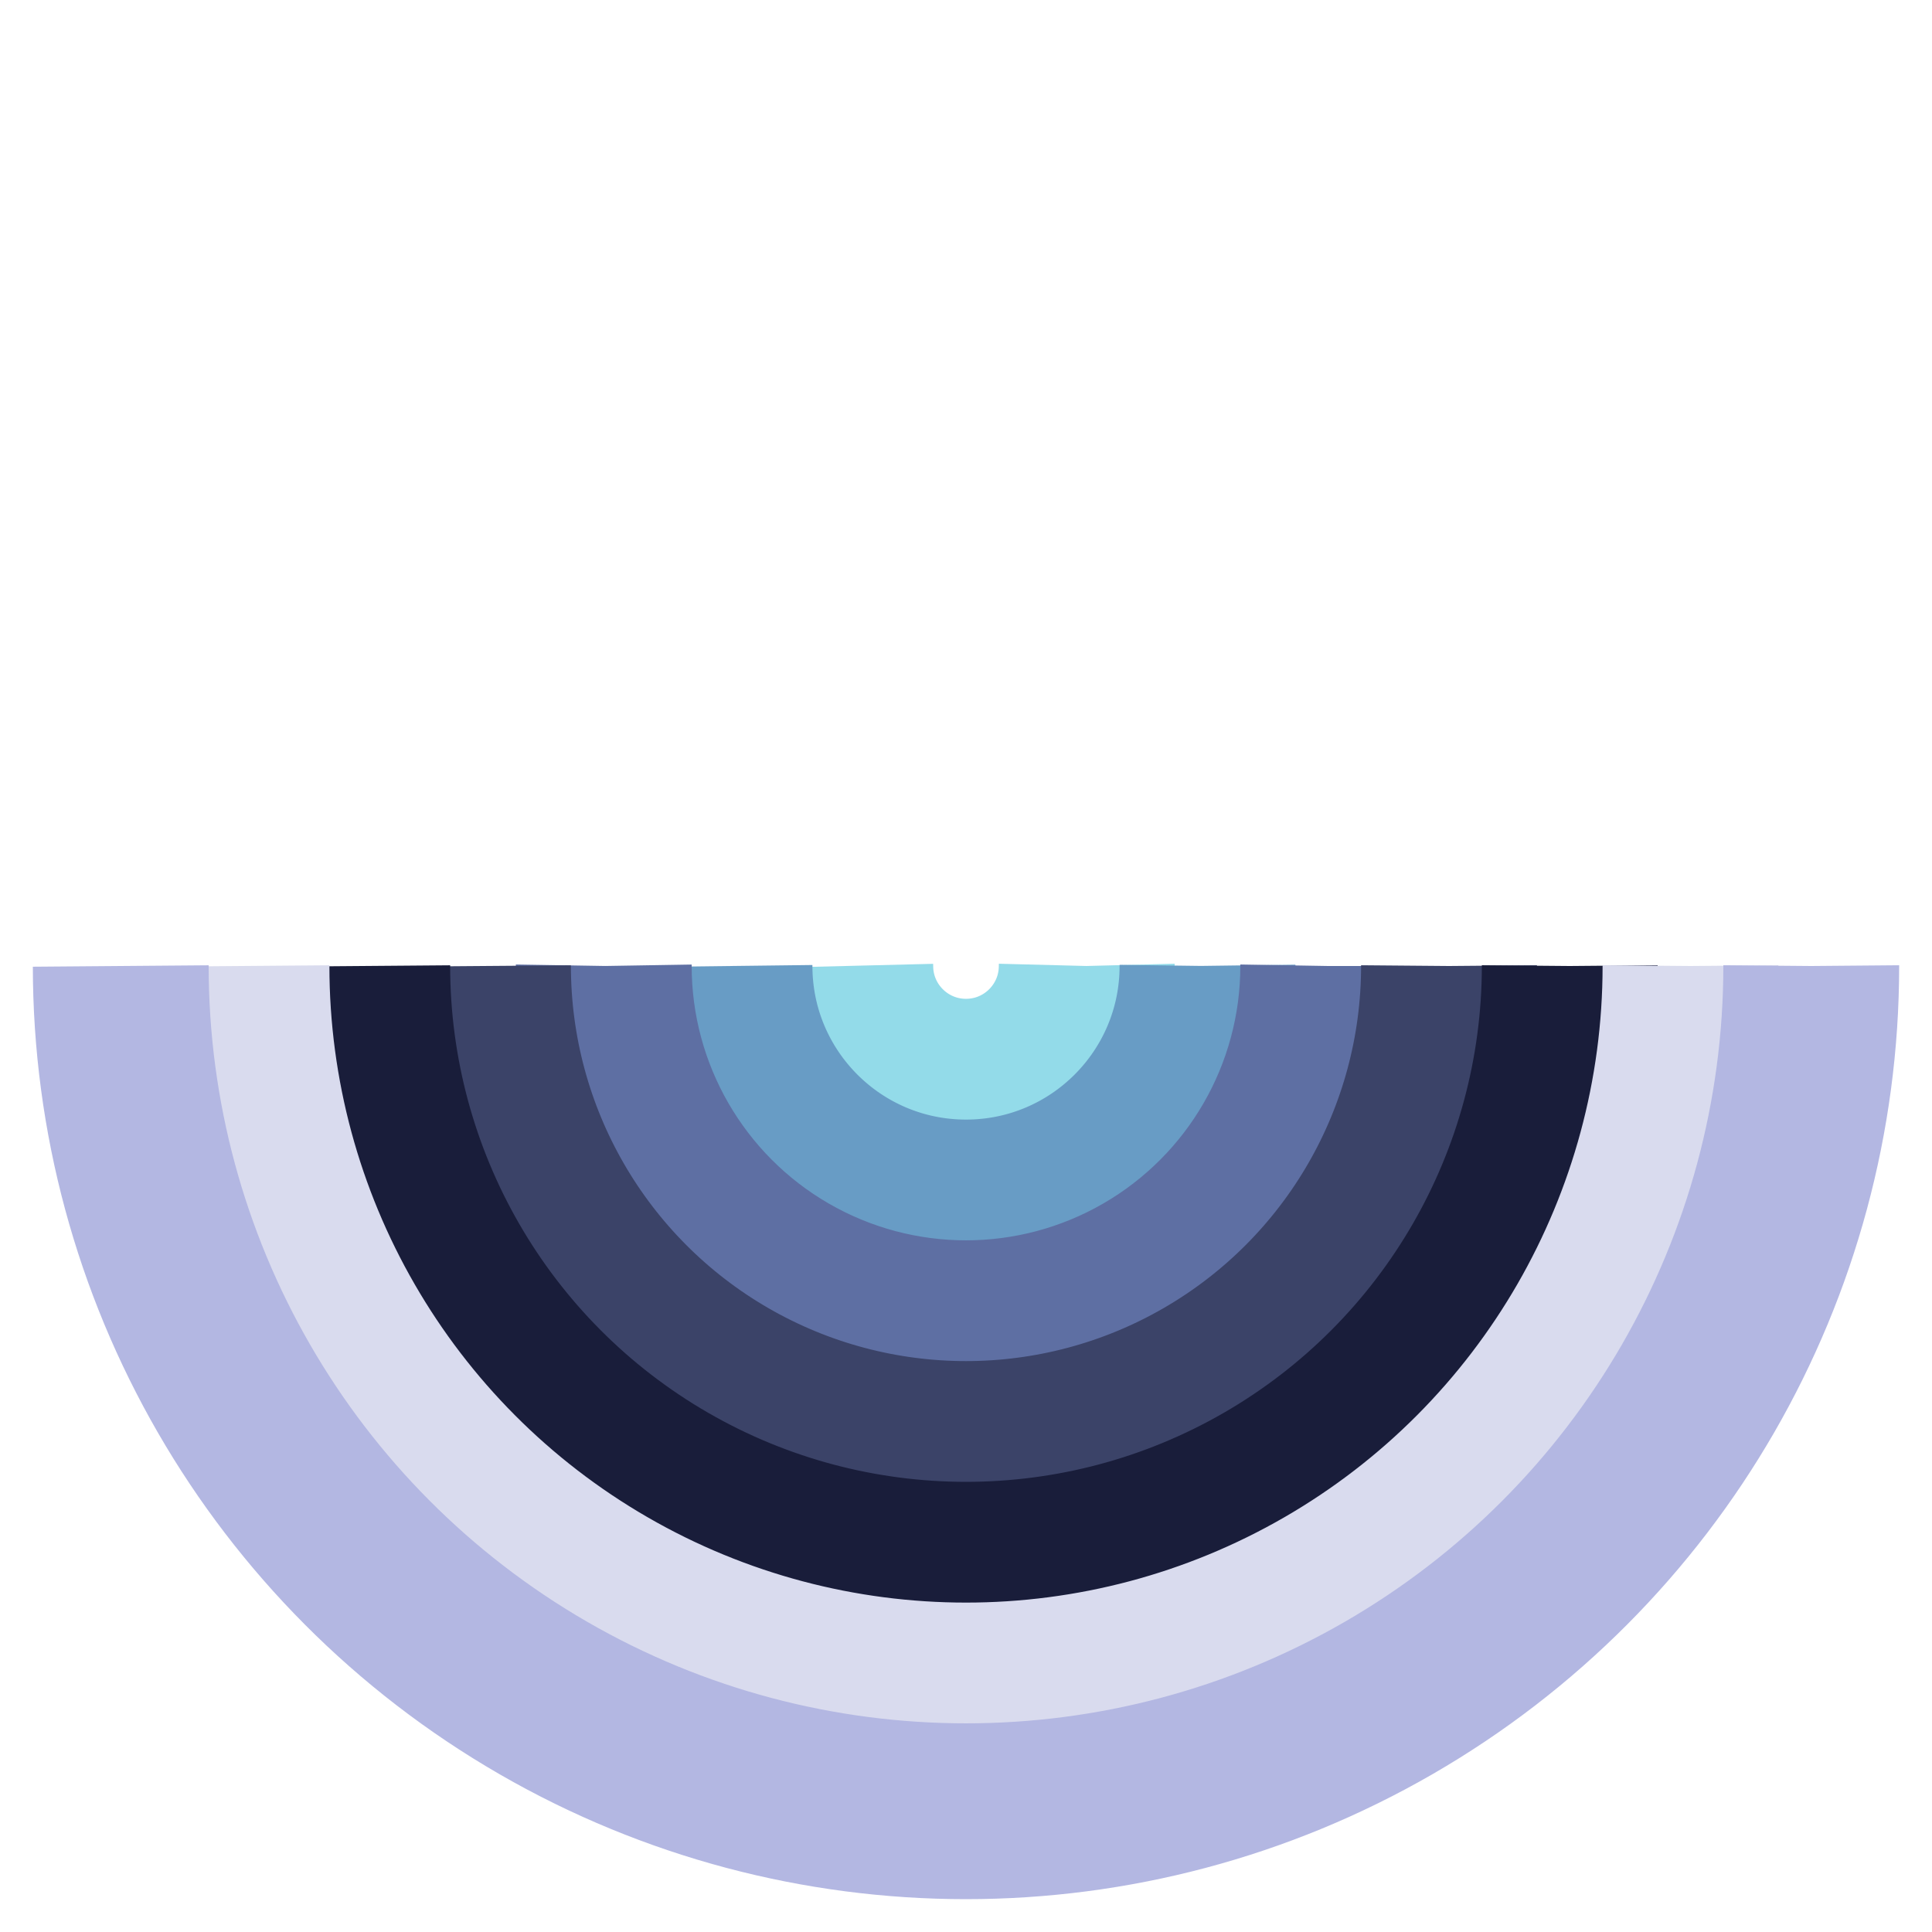 <svg xmlns="http://www.w3.org/2000/svg" xmlns:xlink="http://www.w3.org/1999/xlink" style="margin: auto; background: rgb(241, 242, 243); display: block;" width="200px" height="200px" viewBox="0 0 100 100" preserveAspectRatio="xMidYMid">
  <g transform="translate(50,50)"><circle cx="0" cy="0" r="6.25" fill="none" stroke="#93dbe9" stroke-width="9.1" stroke-dasharray="19.635 19.635">
    <animateTransform attributeName="transform" type="rotate" values="0 0 0;-360 0 0" times="0;1" dur="1s" calcMode="spline" keySplines="0.2 0 0.8 1" begin="0" repeatCount="indefinite"></animateTransform>
  </circle><circle cx="0" cy="0" r="12.5" fill="none" stroke="#689cc5" stroke-width="9.1" stroke-dasharray="39.27 39.27">
    <animateTransform attributeName="transform" type="rotate" values="0 0 0;360 0 0" times="0;1" dur="1s" calcMode="spline" keySplines="0.2 0 0.8 1" begin="-0.143" repeatCount="indefinite"></animateTransform>
  </circle><circle cx="0" cy="0" r="18.75" fill="none" stroke="#5e6fa3" stroke-width="9.1" stroke-dasharray="58.905 58.905">
    <animateTransform attributeName="transform" type="rotate" values="0 0 0;-360 0 0" times="0;1" dur="1s" calcMode="spline" keySplines="0.2 0 0.8 1" begin="-0.286" repeatCount="indefinite"></animateTransform>
  </circle><circle cx="0" cy="0" r="25" fill="none" stroke="#3b4368" stroke-width="9.1" stroke-dasharray="78.54 78.54">
    <animateTransform attributeName="transform" type="rotate" values="0 0 0;360 0 0" times="0;1" dur="1s" calcMode="spline" keySplines="0.2 0 0.8 1" begin="-0.429" repeatCount="indefinite"></animateTransform>
  </circle><circle cx="0" cy="0" r="31.25" fill="none" stroke="#191d3a" stroke-width="9.1" stroke-dasharray="98.175 98.175">
    <animateTransform attributeName="transform" type="rotate" values="0 0 0;-360 0 0" times="0;1" dur="1s" calcMode="spline" keySplines="0.2 0 0.8 1" begin="-0.571" repeatCount="indefinite"></animateTransform>
  </circle><circle cx="0" cy="0" r="37.5" fill="none" stroke="#d9dbee" stroke-width="9.1" stroke-dasharray="117.81 117.81">
    <animateTransform attributeName="transform" type="rotate" values="0 0 0;360 0 0" times="0;1" dur="1s" calcMode="spline" keySplines="0.2 0 0.8 1" begin="-0.714" repeatCount="indefinite"></animateTransform>
  </circle><circle cx="0" cy="0" r="43.75" fill="none" stroke="#b3b7e2" stroke-width="9.1" stroke-dasharray="137.445 137.445">
    <animateTransform attributeName="transform" type="rotate" values="0 0 0;-360 0 0" times="0;1" dur="1s" calcMode="spline" keySplines="0.2 0 0.8 1" begin="-0.857" repeatCount="indefinite"></animateTransform>
  </circle></g>
</svg>

